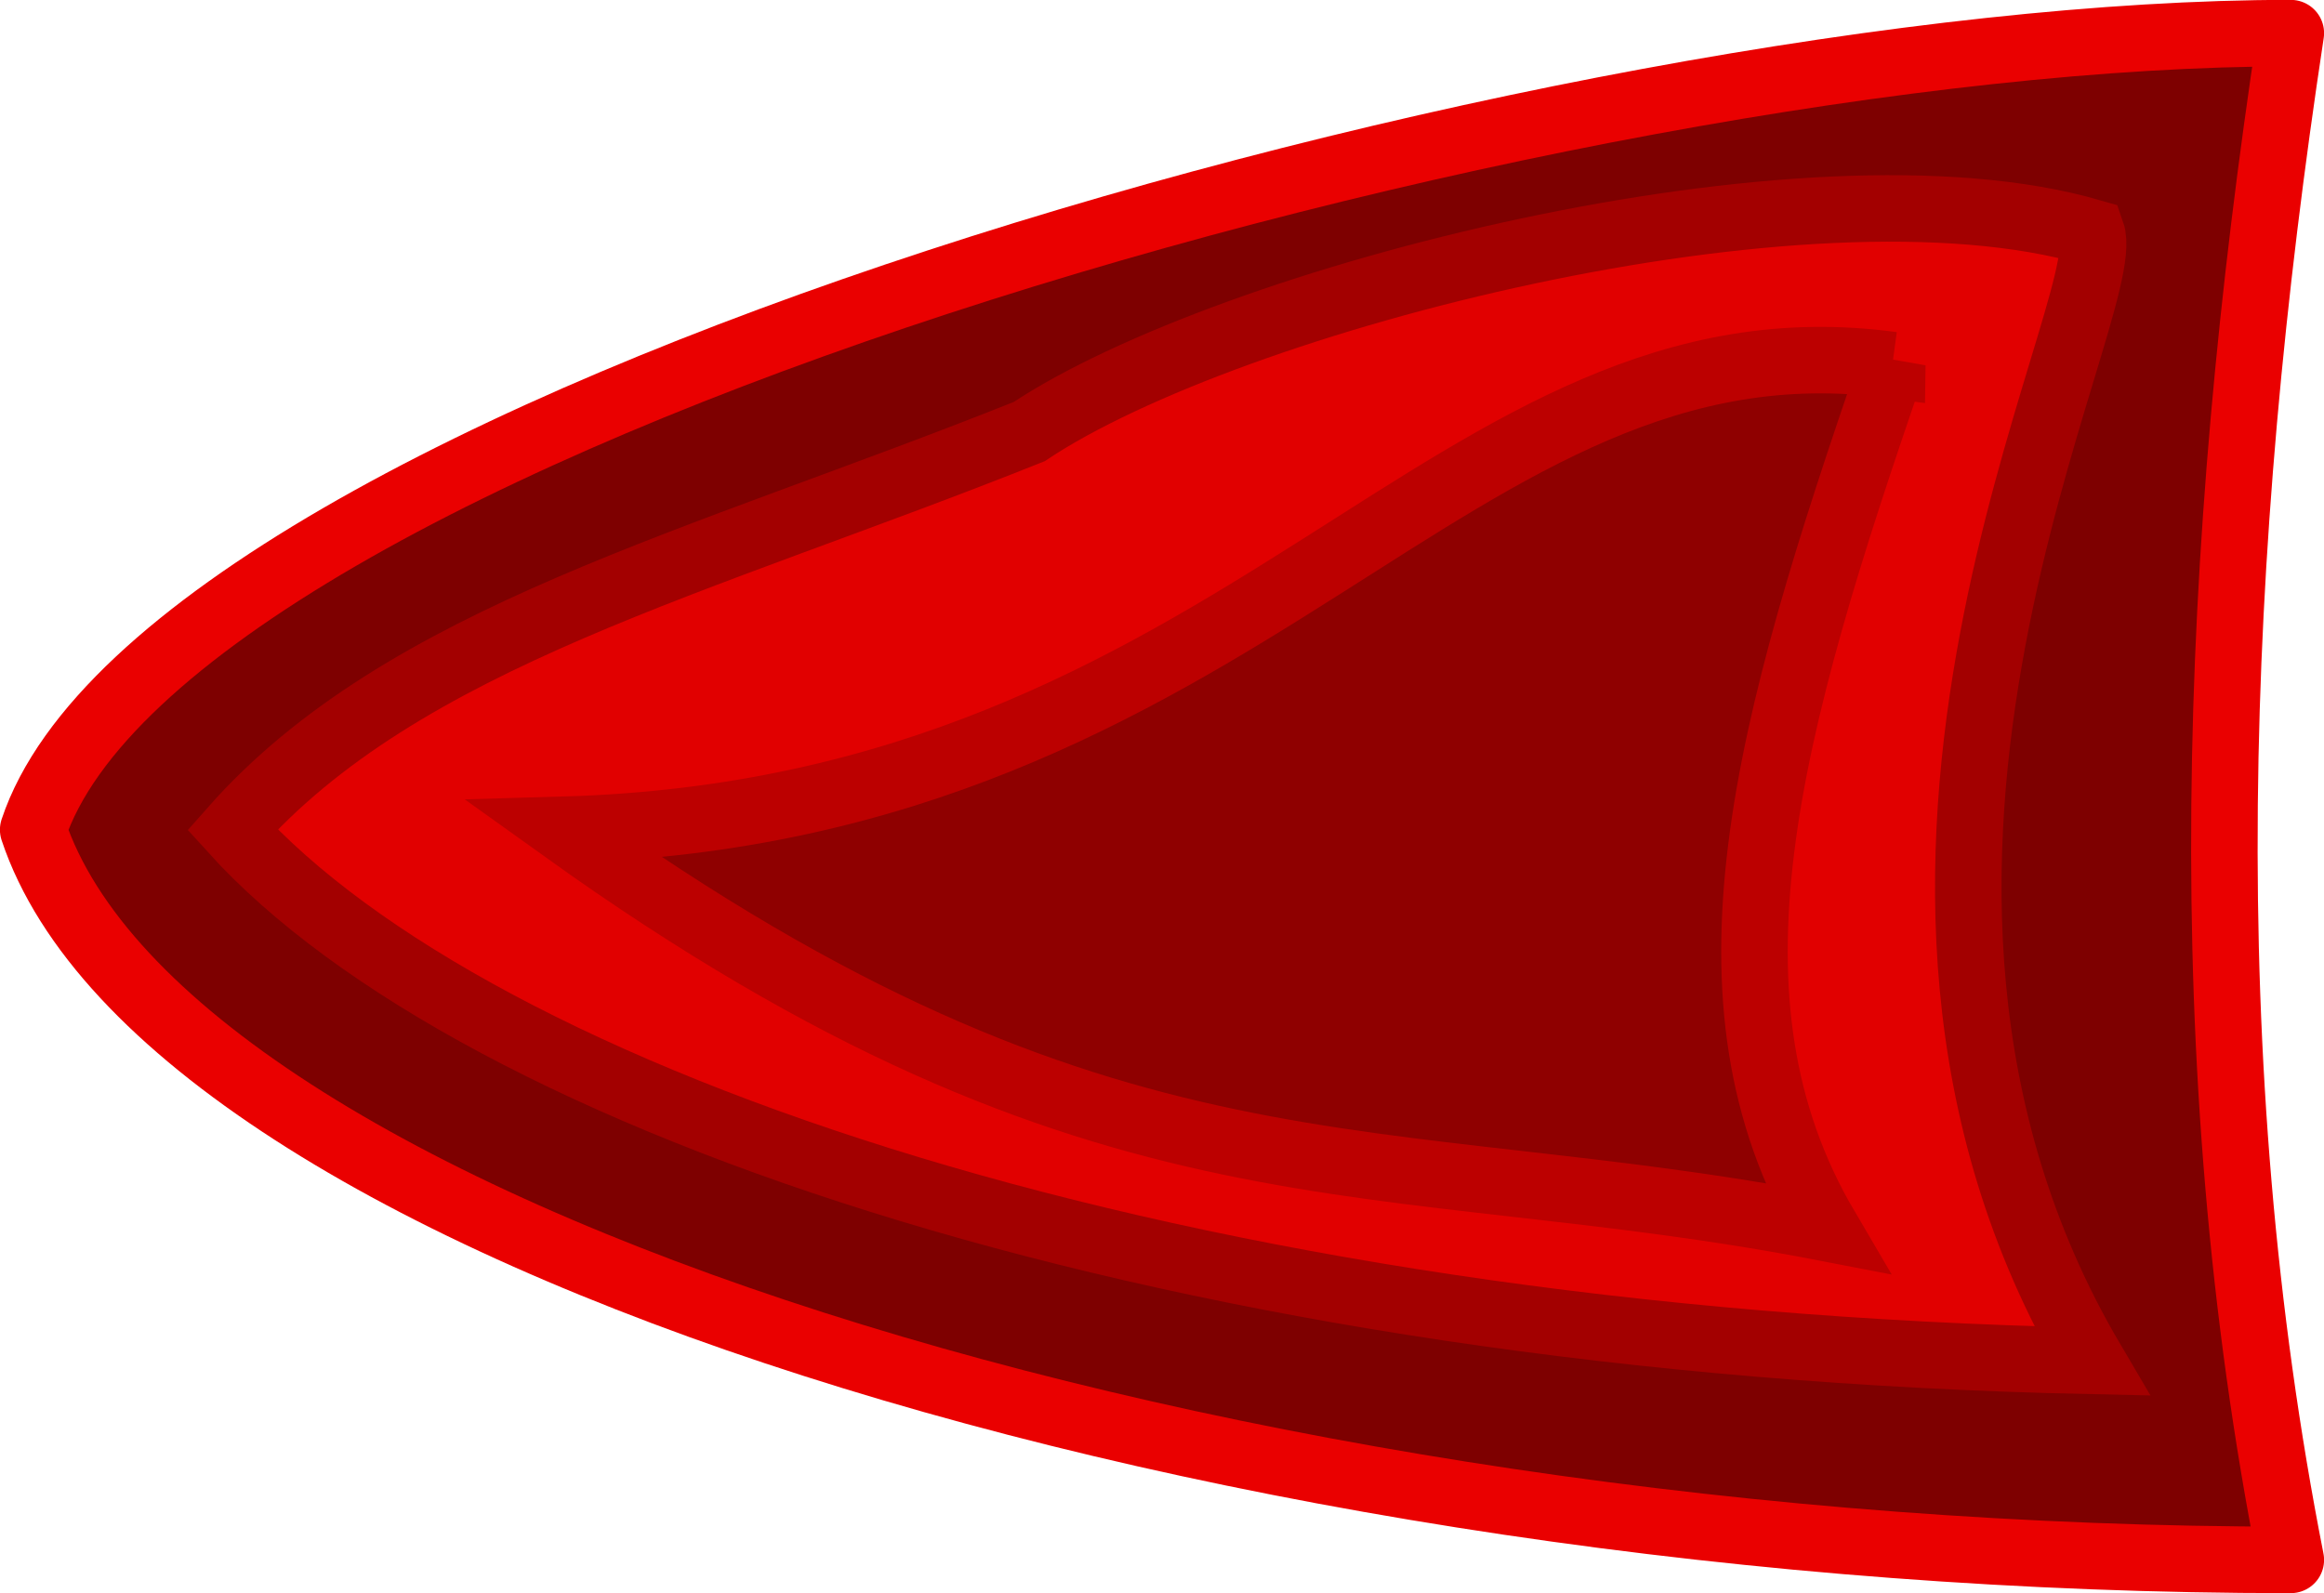 <?xml version="1.0" encoding="UTF-8" standalone="no"?>
<!-- Created with Inkscape (http://www.inkscape.org/) -->

<svg
   xmlns:dc="http://purl.org/dc/elements/1.1/"
   xmlns:cc="http://creativecommons.org/ns#"
   xmlns:rdf="http://www.w3.org/1999/02/22-rdf-syntax-ns#"
   xmlns:svg="http://www.w3.org/2000/svg"
   xmlns="http://www.w3.org/2000/svg"
   xmlns:sodipodi="http://sodipodi.sourceforge.net/DTD/sodipodi-0.dtd"
   xmlns:inkscape="http://www.inkscape.org/namespaces/inkscape"
   width="35"
   height="24"
   viewBox="0 0 9.26 6.35"
   version="1.1"
   id="svg8"
   inkscape:version="0.92.4 (5da689c313, 2019-01-14)"
   sodipodi:docname="EngineFire.svg">
  <defs
     id="defs2" />
  <sodipodi:namedview
     id="base"
     pagecolor="#190202"
     bordercolor="#666666"
     borderopacity="1.0"
     inkscape:pageopacity="0.11764706"
     inkscape:pageshadow="2"
     inkscape:zoom="59.958395"
     inkscape:cx="17.499996"
     inkscape:cy="11.999988"
     inkscape:document-units="mm"
     inkscape:current-layer="layer1"
     showgrid="true"
     units="px"
     inkscape:pagecheckerboard="true"
     objecttolerance="11"
     guidetolerance="10"
     inkscape:window-width="3200"
     inkscape:window-height="1701"
     inkscape:window-x="-11"
     inkscape:window-y="-11"
     inkscape:window-maximized="1"
     fit-margin-top="0"
     fit-margin-left="0"
     fit-margin-right="0"
     fit-margin-bottom="0">
    <inkscape:grid
       type="xygrid"
       id="grid815"
       dotted="false"
       originx="12.039"
       originy="-4.895" />
  </sodipodi:namedview>
  <g
     inkscape:label="Layer 1"
     inkscape:groupmode="layer"
     id="layer1"
     transform="translate(-62.045,-127.005)">
    <path
       style="fill:#7e0000;fill-opacity:1;stroke:#ea0000;stroke-width:0.265;stroke-linecap:round;stroke-linejoin:round;stroke-miterlimit:4;stroke-dasharray:none;stroke-opacity:1"
       d="m 71.173,127.137 c -2.91,0 -8.467,1.587 -8.996,3.175 0.529,1.587 4.763,2.91 8.996,2.91 -0.39,-1.98 -0.314,-4.017 0,-6.085 z"
       id="path1930"
       inkscape:connector-curvature="0"
       sodipodi:nodetypes="cccc" />
    <path
       style="fill:#e10000;fill-opacity:1;stroke:#a30000;stroke-width:0.265px;stroke-linecap:butt;stroke-linejoin:miter;stroke-opacity:1"
       d="m 70.379,127.931 c 0.105,0.299 -1.156,2.533 0,4.498 -3.651,-0.078 -6.435,-1.041 -7.408,-2.117 0.681,-0.772 1.852,-1.058 3.175,-1.587 0.794,-0.529 3.093,-1.125 4.233,-0.794 z"
       id="path1932"
       inkscape:connector-curvature="0"
       sodipodi:nodetypes="ccccc" />
    <path
       style="fill:#8f0000;fill-opacity:1;stroke:#bc0000;stroke-width:0.265px;stroke-linecap:butt;stroke-linejoin:miter;stroke-opacity:1"
       d="m 69.585,128.46 c -1.756,-0.239 -2.563,1.773 -5.292,1.852 2.164,1.551 3.23,1.239 5.027,1.587 -0.535,-0.911 -0.239,-1.98 0.265,-3.44 z"
       id="path1934"
       inkscape:connector-curvature="0"
       sodipodi:nodetypes="cccc" />
  </g>
</svg>
